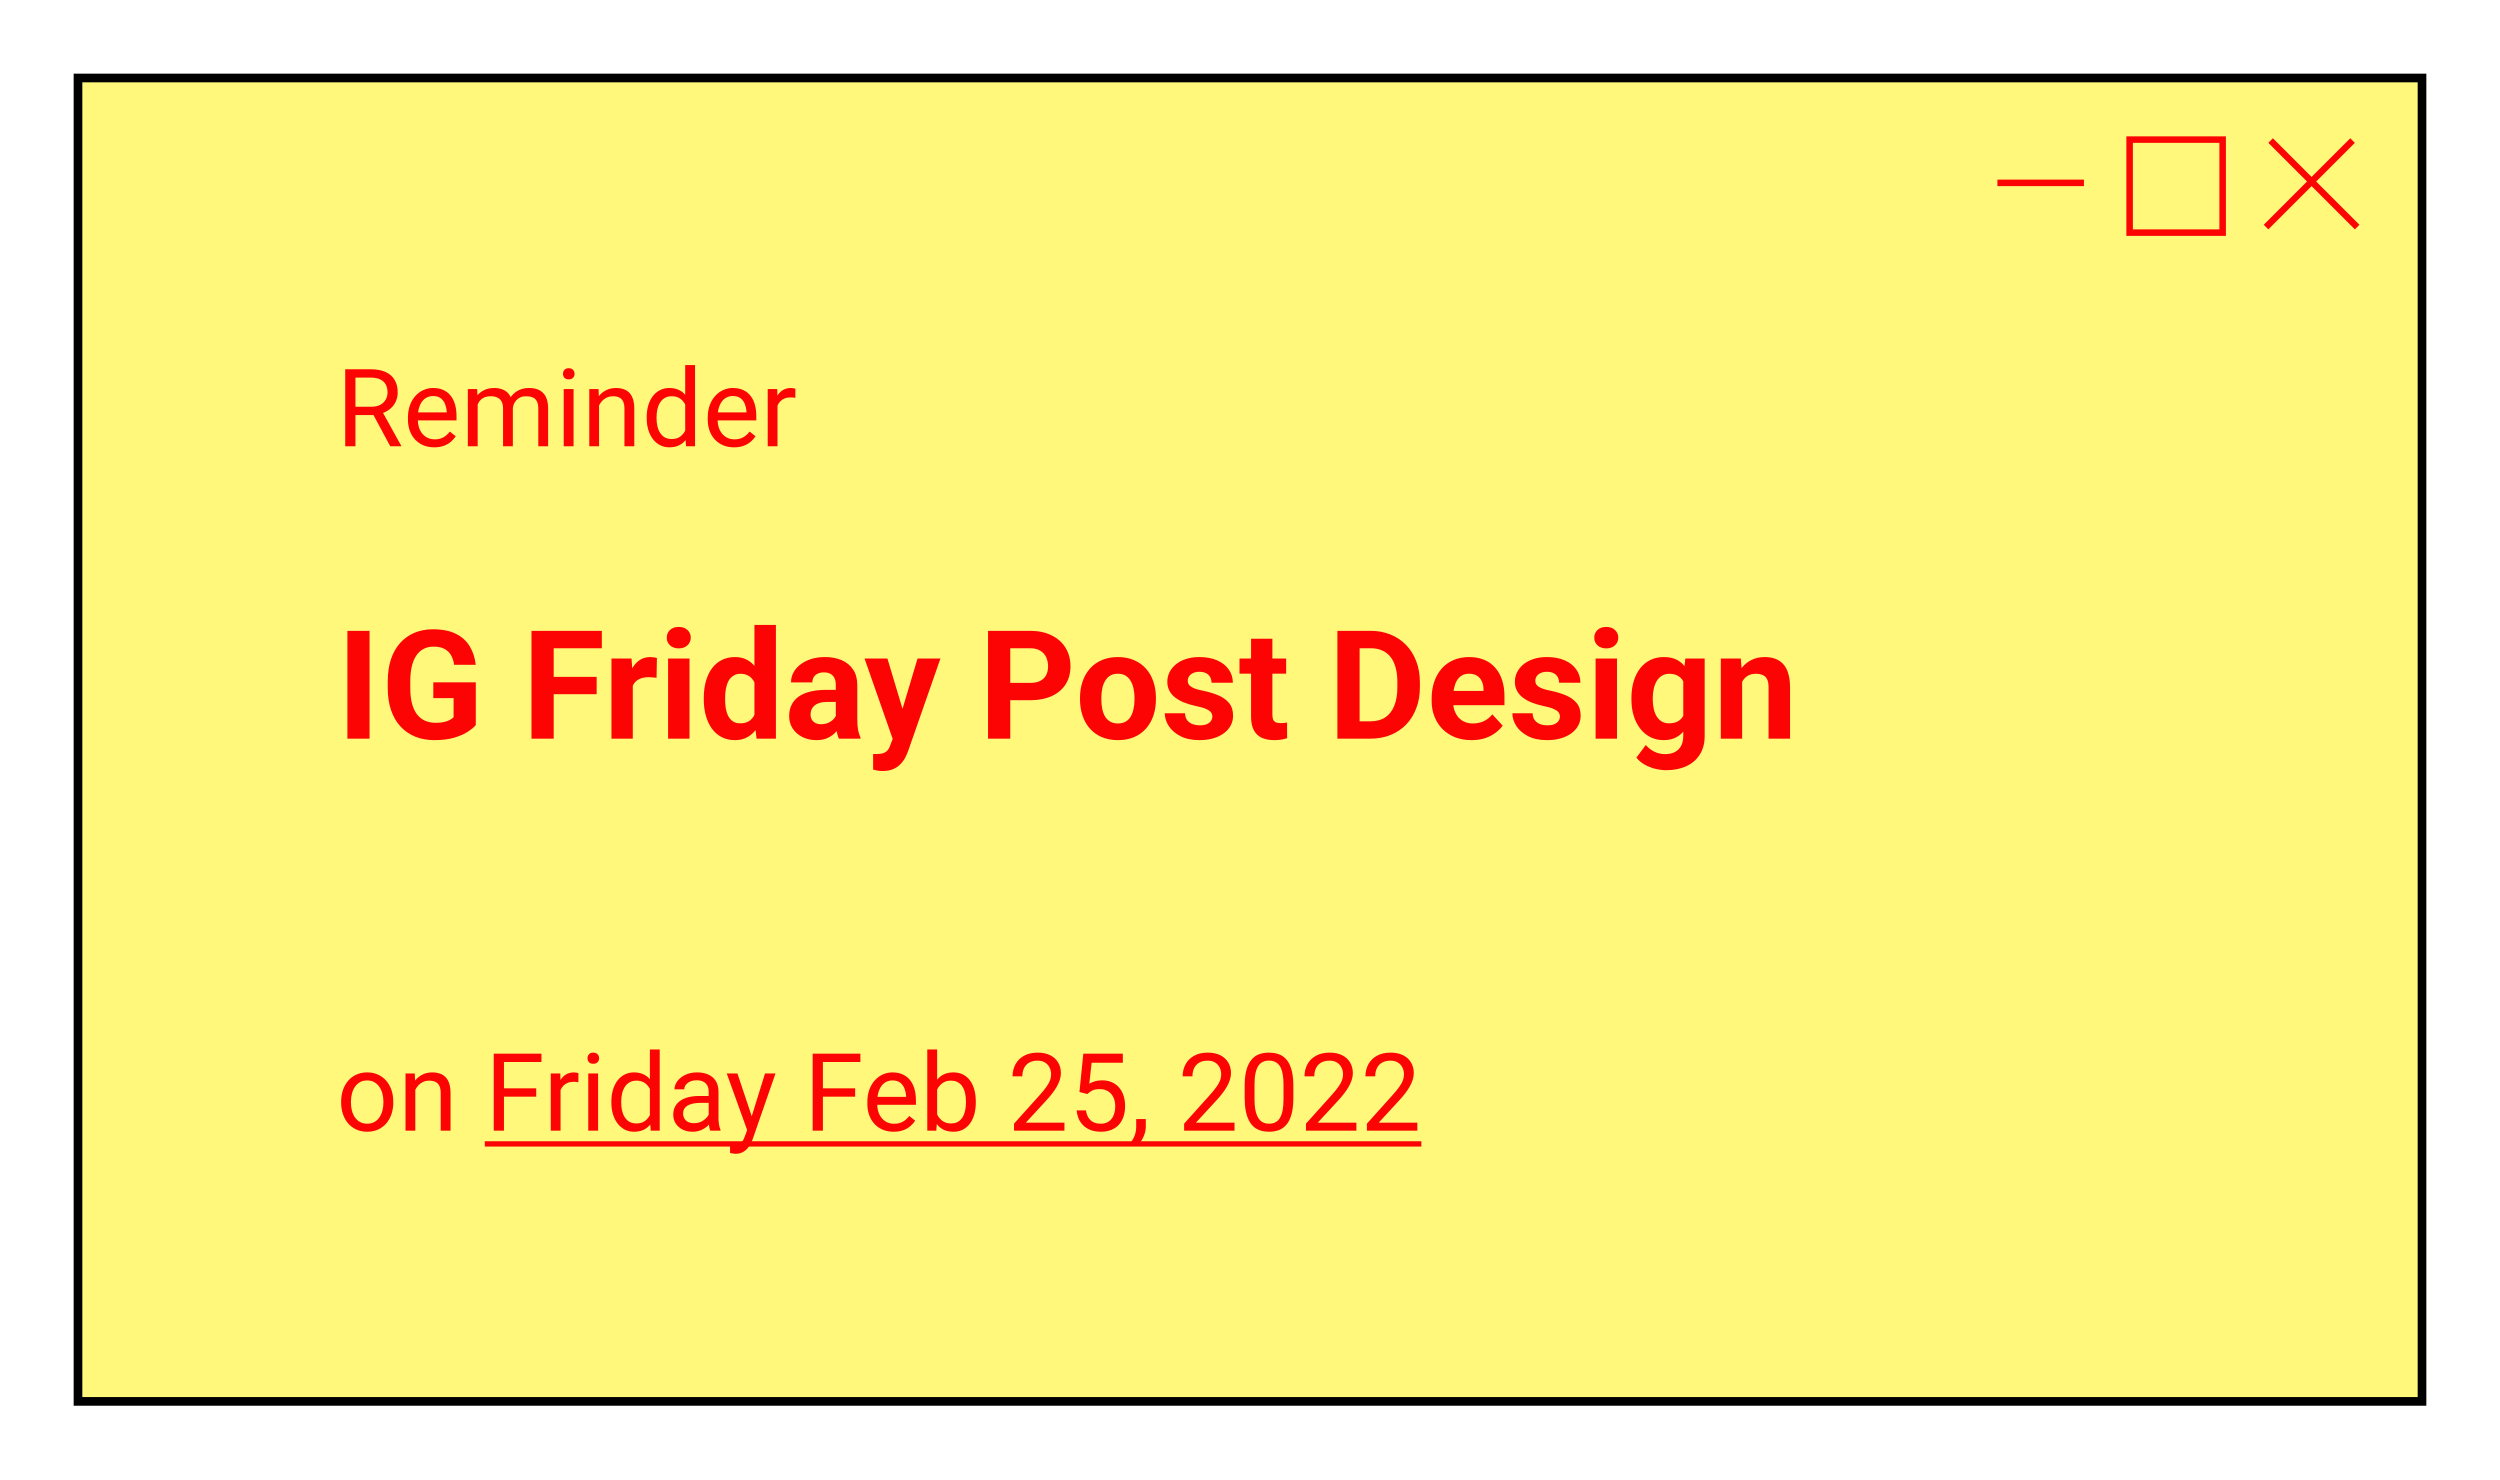 <svg width="1154" height="683" viewBox="0 0 1154 683" fill="none" xmlns="http://www.w3.org/2000/svg">
<g filter="url(#filter0_d_146_3037)">
<g clip-path="url(#clip0_146_3037)">
<path d="M28 28H1110V638.884H28V28Z" fill="#FFF87B"/>
<rect width="1081" height="99" transform="translate(28 27.941)" fill="#FFF87B"/>
<line x1="914.006" y1="76.412" x2="953.949" y2="76.412" stroke="#FD0404" stroke-width="3"/>
<rect x="975.031" y="56.441" width="42.943" height="42.943" stroke="#FD0404" stroke-width="3"/>
<line x1="1038" y1="96.824" x2="1077.94" y2="56.881" stroke="#FD0404" stroke-width="3"/>
<line x1="1040.12" y1="56.881" x2="1080.06" y2="96.823" stroke="#FD0404" stroke-width="3"/>
<path d="M151.36 162.453H163.128C165.797 162.453 168.051 162.86 169.891 163.674C171.746 164.488 173.154 165.692 174.114 167.287C175.091 168.866 175.579 170.811 175.579 173.122C175.579 174.75 175.245 176.239 174.578 177.59C173.927 178.924 172.983 180.064 171.746 181.008C170.525 181.936 169.061 182.627 167.352 183.083L166.033 183.596H154.974L154.925 179.763H163.274C164.967 179.763 166.375 179.47 167.498 178.884C168.621 178.282 169.467 177.476 170.037 176.467C170.607 175.458 170.892 174.343 170.892 173.122C170.892 171.755 170.623 170.559 170.086 169.533C169.549 168.508 168.702 167.718 167.547 167.165C166.408 166.595 164.935 166.311 163.128 166.311H156.072V198H151.36V162.453ZM172.137 198L163.494 181.887L168.401 181.862L177.166 197.707V198H172.137ZM192.449 198.488C190.61 198.488 188.942 198.179 187.444 197.561C185.963 196.926 184.686 196.039 183.611 194.899C182.553 193.76 181.74 192.409 181.17 190.847C180.6 189.284 180.315 187.575 180.315 185.72V184.694C180.315 182.546 180.633 180.633 181.268 178.957C181.902 177.264 182.765 175.832 183.855 174.66C184.946 173.488 186.183 172.601 187.566 171.999C188.95 171.397 190.382 171.096 191.863 171.096C193.751 171.096 195.379 171.421 196.746 172.072C198.13 172.723 199.261 173.635 200.14 174.807C201.019 175.962 201.67 177.329 202.093 178.908C202.516 180.471 202.728 182.18 202.728 184.035V186.062H183.001V182.375H198.211V182.033C198.146 180.861 197.902 179.722 197.479 178.615C197.072 177.508 196.421 176.597 195.525 175.881C194.63 175.165 193.41 174.807 191.863 174.807C190.838 174.807 189.894 175.026 189.031 175.466C188.169 175.889 187.428 176.524 186.81 177.37C186.191 178.216 185.711 179.25 185.369 180.471C185.027 181.691 184.856 183.099 184.856 184.694V185.72C184.856 186.973 185.027 188.153 185.369 189.26C185.727 190.35 186.24 191.311 186.907 192.141C187.591 192.971 188.413 193.622 189.373 194.094C190.35 194.566 191.456 194.802 192.693 194.802C194.288 194.802 195.639 194.476 196.746 193.825C197.853 193.174 198.821 192.303 199.651 191.213L202.386 193.386C201.816 194.248 201.092 195.07 200.213 195.852C199.334 196.633 198.252 197.268 196.966 197.756C195.696 198.244 194.191 198.488 192.449 198.488ZM212.493 176.833V198H207.952V171.584H212.249L212.493 176.833ZM211.565 183.791L209.466 183.718C209.482 181.911 209.718 180.243 210.174 178.713C210.63 177.167 211.305 175.824 212.2 174.685C213.095 173.545 214.21 172.666 215.545 172.048C216.88 171.413 218.426 171.096 220.184 171.096C221.421 171.096 222.56 171.275 223.602 171.633C224.643 171.975 225.547 172.52 226.312 173.269C227.076 174.017 227.671 174.978 228.094 176.149C228.517 177.321 228.729 178.737 228.729 180.397V198H224.212V180.617C224.212 179.234 223.976 178.127 223.504 177.297C223.048 176.467 222.397 175.865 221.551 175.49C220.704 175.1 219.712 174.904 218.572 174.904C217.238 174.904 216.123 175.14 215.228 175.612C214.332 176.084 213.616 176.735 213.079 177.565C212.542 178.396 212.151 179.348 211.907 180.422C211.679 181.48 211.565 182.603 211.565 183.791ZM228.68 181.301L225.652 182.229C225.669 180.78 225.905 179.388 226.36 178.054C226.832 176.719 227.508 175.531 228.387 174.489C229.282 173.448 230.381 172.626 231.683 172.023C232.985 171.405 234.474 171.096 236.15 171.096C237.566 171.096 238.82 171.283 239.91 171.657C241.017 172.032 241.945 172.609 242.693 173.391C243.458 174.156 244.036 175.14 244.427 176.345C244.817 177.549 245.013 178.981 245.013 180.642V198H240.472V180.593C240.472 179.112 240.236 177.964 239.764 177.15C239.308 176.32 238.657 175.743 237.811 175.417C236.98 175.075 235.988 174.904 234.832 174.904C233.839 174.904 232.96 175.075 232.195 175.417C231.43 175.759 230.787 176.231 230.267 176.833C229.746 177.419 229.347 178.094 229.07 178.859C228.81 179.624 228.68 180.438 228.68 181.301ZM256.756 171.584V198H252.215V171.584H256.756ZM251.873 164.577C251.873 163.845 252.093 163.226 252.532 162.722C252.988 162.217 253.655 161.965 254.534 161.965C255.397 161.965 256.056 162.217 256.512 162.722C256.984 163.226 257.22 163.845 257.22 164.577C257.22 165.277 256.984 165.879 256.512 166.384C256.056 166.872 255.397 167.116 254.534 167.116C253.655 167.116 252.988 166.872 252.532 166.384C252.093 165.879 251.873 165.277 251.873 164.577ZM268.523 177.224V198H264.007V171.584H268.279L268.523 177.224ZM267.449 183.791L265.569 183.718C265.586 181.911 265.854 180.243 266.375 178.713C266.896 177.167 267.628 175.824 268.572 174.685C269.516 173.545 270.639 172.666 271.941 172.048C273.26 171.413 274.716 171.096 276.312 171.096C277.614 171.096 278.785 171.275 279.827 171.633C280.869 171.975 281.756 172.528 282.488 173.293C283.237 174.058 283.807 175.051 284.197 176.271C284.588 177.476 284.783 178.949 284.783 180.69V198H280.242V180.642C280.242 179.258 280.039 178.151 279.632 177.321C279.225 176.475 278.631 175.865 277.85 175.49C277.068 175.1 276.108 174.904 274.969 174.904C273.846 174.904 272.82 175.14 271.893 175.612C270.981 176.084 270.192 176.735 269.524 177.565C268.873 178.396 268.361 179.348 267.986 180.422C267.628 181.48 267.449 182.603 267.449 183.791ZM308.294 192.873V160.5H312.835V198H308.685L308.294 192.873ZM290.521 185.085V184.572C290.521 182.554 290.765 180.723 291.253 179.079C291.757 177.419 292.465 175.995 293.377 174.807C294.305 173.618 295.403 172.707 296.673 172.072C297.959 171.421 299.391 171.096 300.97 171.096C302.63 171.096 304.078 171.389 305.315 171.975C306.569 172.544 307.627 173.382 308.489 174.489C309.368 175.58 310.06 176.898 310.564 178.444C311.069 179.991 311.419 181.74 311.614 183.693V185.939C311.435 187.876 311.085 189.618 310.564 191.164C310.06 192.71 309.368 194.029 308.489 195.119C307.627 196.21 306.569 197.048 305.315 197.634C304.062 198.203 302.597 198.488 300.921 198.488C299.375 198.488 297.959 198.155 296.673 197.487C295.403 196.82 294.305 195.884 293.377 194.68C292.465 193.475 291.757 192.059 291.253 190.432C290.765 188.788 290.521 187.006 290.521 185.085ZM295.062 184.572V185.085C295.062 186.403 295.192 187.64 295.452 188.796C295.729 189.951 296.152 190.969 296.722 191.848C297.291 192.727 298.016 193.418 298.895 193.923C299.773 194.411 300.823 194.655 302.044 194.655C303.541 194.655 304.77 194.338 305.73 193.703C306.707 193.068 307.488 192.23 308.074 191.188C308.66 190.147 309.116 189.016 309.441 187.795V181.911C309.246 181.016 308.961 180.153 308.587 179.323C308.229 178.477 307.757 177.728 307.171 177.077C306.601 176.41 305.893 175.881 305.047 175.49C304.217 175.1 303.232 174.904 302.093 174.904C300.856 174.904 299.79 175.165 298.895 175.686C298.016 176.19 297.291 176.89 296.722 177.785C296.152 178.664 295.729 179.689 295.452 180.861C295.192 182.017 295.062 183.254 295.062 184.572ZM330.828 198.488C328.989 198.488 327.321 198.179 325.823 197.561C324.342 196.926 323.064 196.039 321.99 194.899C320.932 193.76 320.118 192.409 319.549 190.847C318.979 189.284 318.694 187.575 318.694 185.72V184.694C318.694 182.546 319.012 180.633 319.646 178.957C320.281 177.264 321.144 175.832 322.234 174.66C323.325 173.488 324.562 172.601 325.945 171.999C327.329 171.397 328.761 171.096 330.242 171.096C332.13 171.096 333.758 171.421 335.125 172.072C336.508 172.723 337.64 173.635 338.519 174.807C339.397 175.962 340.049 177.329 340.472 178.908C340.895 180.471 341.106 182.18 341.106 184.035V186.062H321.38V182.375H336.59V182.033C336.525 180.861 336.281 179.722 335.857 178.615C335.451 177.508 334.799 176.597 333.904 175.881C333.009 175.165 331.788 174.807 330.242 174.807C329.217 174.807 328.273 175.026 327.41 175.466C326.548 175.889 325.807 176.524 325.188 177.37C324.57 178.216 324.09 179.25 323.748 180.471C323.406 181.691 323.235 183.099 323.235 184.694V185.72C323.235 186.973 323.406 188.153 323.748 189.26C324.106 190.35 324.619 191.311 325.286 192.141C325.97 192.971 326.792 193.622 327.752 194.094C328.729 194.566 329.835 194.802 331.072 194.802C332.667 194.802 334.018 194.476 335.125 193.825C336.232 193.174 337.2 192.303 338.03 191.213L340.765 193.386C340.195 194.248 339.471 195.07 338.592 195.852C337.713 196.633 336.631 197.268 335.345 197.756C334.075 198.244 332.57 198.488 330.828 198.488ZM350.896 175.734V198H346.38V171.584H350.774L350.896 175.734ZM359.148 171.438L359.124 175.637C358.75 175.555 358.392 175.507 358.05 175.49C357.724 175.458 357.35 175.441 356.927 175.441C355.885 175.441 354.965 175.604 354.168 175.93C353.37 176.255 352.695 176.711 352.142 177.297C351.588 177.883 351.149 178.583 350.823 179.396C350.514 180.194 350.311 181.073 350.213 182.033L348.943 182.766C348.943 181.171 349.098 179.673 349.407 178.273C349.733 176.874 350.229 175.637 350.896 174.562C351.564 173.472 352.41 172.626 353.436 172.023C354.477 171.405 355.714 171.096 357.146 171.096C357.472 171.096 357.846 171.136 358.27 171.218C358.693 171.283 358.986 171.356 359.148 171.438Z" fill="#FD0404"/>
<path d="M162.581 283.195V332.961H152.361V283.195H162.581ZM211.629 306.95V326.672C210.854 327.606 209.658 328.62 208.04 329.714C206.422 330.785 204.337 331.708 201.785 332.482C199.233 333.257 196.146 333.645 192.522 333.645C189.31 333.645 186.382 333.12 183.738 332.072C181.095 331.001 178.816 329.44 176.902 327.39C175.011 325.339 173.553 322.832 172.527 319.87C171.502 316.885 170.989 313.479 170.989 309.65V306.54C170.989 302.712 171.479 299.305 172.459 296.32C173.462 293.335 174.886 290.817 176.731 288.767C178.577 286.716 180.776 285.155 183.328 284.084C185.88 283.013 188.717 282.478 191.839 282.478C196.168 282.478 199.723 283.184 202.503 284.597C205.283 285.987 207.402 287.924 208.86 290.407C210.341 292.868 211.253 295.694 211.595 298.884H201.648C201.398 297.198 200.919 295.728 200.213 294.475C199.507 293.221 198.493 292.242 197.171 291.535C195.872 290.829 194.186 290.476 192.112 290.476C190.403 290.476 188.877 290.829 187.532 291.535C186.211 292.219 185.094 293.233 184.183 294.577C183.271 295.922 182.576 297.585 182.098 299.567C181.619 301.55 181.38 303.851 181.38 306.472V309.65C181.38 312.248 181.631 314.549 182.132 316.555C182.633 318.537 183.374 320.212 184.354 321.579C185.356 322.924 186.587 323.938 188.045 324.621C189.503 325.305 191.201 325.646 193.138 325.646C194.756 325.646 196.1 325.51 197.171 325.236C198.265 324.963 199.142 324.632 199.803 324.245C200.486 323.835 201.01 323.448 201.375 323.083V314.265H192.01V306.95H211.629ZM247.586 283.195V332.961H237.332V283.195H247.586ZM267.41 304.455V312.453H244.783V304.455H267.41ZM269.803 283.195V291.228H244.783V283.195H269.803ZM284.09 304.045V332.961H274.246V295.979H283.509L284.09 304.045ZM295.232 295.739L295.062 304.865C294.583 304.797 294.002 304.74 293.318 304.694C292.658 304.626 292.054 304.592 291.507 304.592C290.117 304.592 288.909 304.774 287.884 305.139C286.881 305.48 286.038 305.993 285.354 306.677C284.694 307.36 284.192 308.192 283.851 309.172C283.532 310.152 283.349 311.268 283.304 312.521L281.321 311.906C281.321 309.514 281.561 307.315 282.039 305.31C282.518 303.282 283.213 301.516 284.124 300.012C285.058 298.508 286.198 297.346 287.542 296.525C288.886 295.705 290.424 295.295 292.156 295.295C292.703 295.295 293.261 295.34 293.831 295.432C294.401 295.5 294.868 295.603 295.232 295.739ZM310.271 295.979V332.961H300.394V295.979H310.271ZM299.778 286.34C299.778 284.904 300.28 283.719 301.282 282.785C302.285 281.851 303.629 281.384 305.315 281.384C306.979 281.384 308.312 281.851 309.314 282.785C310.34 283.719 310.853 284.904 310.853 286.34C310.853 287.775 310.34 288.96 309.314 289.895C308.312 290.829 306.979 291.296 305.315 291.296C303.629 291.296 302.285 290.829 301.282 289.895C300.28 288.96 299.778 287.775 299.778 286.34ZM340.247 324.895V280.461H350.159V332.961H341.238L340.247 324.895ZM316.868 314.914V314.196C316.868 311.371 317.187 308.807 317.825 306.506C318.463 304.182 319.397 302.188 320.628 300.524C321.858 298.861 323.374 297.574 325.174 296.662C326.974 295.751 329.025 295.295 331.326 295.295C333.491 295.295 335.382 295.751 337 296.662C338.641 297.574 340.031 298.872 341.17 300.559C342.332 302.222 343.266 304.193 343.973 306.472C344.679 308.728 345.192 311.2 345.511 313.889V315.461C345.192 318.036 344.679 320.428 343.973 322.639C343.266 324.849 342.332 326.786 341.17 328.449C340.031 330.09 338.641 331.366 337 332.277C335.359 333.189 333.445 333.645 331.258 333.645C328.956 333.645 326.906 333.177 325.105 332.243C323.328 331.309 321.824 329.999 320.594 328.312C319.386 326.626 318.463 324.644 317.825 322.365C317.187 320.087 316.868 317.603 316.868 314.914ZM326.712 314.196V314.914C326.712 316.441 326.826 317.865 327.054 319.187C327.304 320.508 327.703 321.682 328.25 322.707C328.82 323.71 329.549 324.496 330.438 325.065C331.349 325.612 332.454 325.886 333.753 325.886C335.439 325.886 336.829 325.51 337.923 324.758C339.017 323.983 339.848 322.924 340.418 321.579C341.01 320.235 341.352 318.685 341.443 316.931V312.453C341.375 311.018 341.17 309.73 340.828 308.591C340.509 307.429 340.031 306.438 339.393 305.617C338.777 304.797 338.003 304.159 337.068 303.703C336.157 303.247 335.075 303.02 333.821 303.02C332.545 303.02 331.451 303.316 330.54 303.908C329.629 304.478 328.888 305.264 328.318 306.267C327.771 307.269 327.361 308.454 327.088 309.821C326.837 311.166 326.712 312.624 326.712 314.196ZM377.811 324.621V308.146C377.811 306.962 377.617 305.948 377.229 305.104C376.842 304.239 376.238 303.566 375.418 303.088C374.62 302.609 373.584 302.37 372.308 302.37C371.214 302.37 370.268 302.564 369.471 302.951C368.673 303.316 368.058 303.851 367.625 304.558C367.192 305.241 366.976 306.05 366.976 306.984H357.132C357.132 305.412 357.496 303.92 358.226 302.507C358.955 301.094 360.014 299.852 361.404 298.781C362.794 297.688 364.446 296.833 366.36 296.218C368.297 295.603 370.462 295.295 372.854 295.295C375.726 295.295 378.278 295.773 380.511 296.73C382.744 297.688 384.498 299.123 385.774 301.037C387.073 302.951 387.723 305.344 387.723 308.215V324.04C387.723 326.068 387.848 327.731 388.099 329.03C388.349 330.306 388.714 331.423 389.192 332.38V332.961H379.246C378.768 331.958 378.403 330.705 378.152 329.201C377.924 327.674 377.811 326.148 377.811 324.621ZM379.109 310.437L379.178 316.008H373.675C372.376 316.008 371.248 316.156 370.291 316.452C369.334 316.748 368.548 317.17 367.933 317.717C367.317 318.241 366.862 318.856 366.565 319.562C366.292 320.269 366.155 321.044 366.155 321.887C366.155 322.73 366.349 323.493 366.736 324.177C367.124 324.838 367.682 325.362 368.411 325.749C369.14 326.114 369.995 326.296 370.975 326.296C372.456 326.296 373.743 326 374.837 325.407C375.931 324.815 376.774 324.086 377.366 323.22C377.981 322.354 378.3 321.534 378.323 320.759L380.921 324.929C380.556 325.863 380.055 326.831 379.417 327.834C378.802 328.837 378.016 329.782 377.059 330.671C376.102 331.537 374.951 332.255 373.606 332.824C372.262 333.371 370.667 333.645 368.821 333.645C366.474 333.645 364.344 333.177 362.43 332.243C360.538 331.286 359.035 329.976 357.918 328.312C356.824 326.626 356.277 324.712 356.277 322.57C356.277 320.633 356.642 318.913 357.371 317.409C358.1 315.905 359.171 314.641 360.584 313.615C362.02 312.567 363.808 311.781 365.95 311.257C368.092 310.71 370.576 310.437 373.401 310.437H379.109ZM405.735 328.791L415.545 295.979H426.106L411.238 338.532C410.919 339.466 410.486 340.469 409.939 341.54C409.415 342.611 408.698 343.625 407.786 344.582C406.897 345.562 405.77 346.359 404.402 346.975C403.058 347.59 401.406 347.897 399.446 347.897C398.512 347.897 397.749 347.84 397.156 347.727C396.564 347.613 395.857 347.453 395.037 347.248V340.036C395.288 340.036 395.55 340.036 395.823 340.036C396.097 340.059 396.359 340.07 396.609 340.07C397.908 340.07 398.968 339.922 399.788 339.626C400.608 339.33 401.269 338.874 401.771 338.259C402.272 337.666 402.671 336.892 402.967 335.935L405.735 328.791ZM401.634 295.979L409.666 322.775L411.067 333.2L404.368 333.918L391.072 295.979H401.634ZM467.464 315.222H454.783V307.224H467.464C469.424 307.224 471.019 306.905 472.249 306.267C473.479 305.606 474.38 304.694 474.949 303.532C475.519 302.37 475.804 301.06 475.804 299.602C475.804 298.12 475.519 296.742 474.949 295.466C474.38 294.19 473.479 293.164 472.249 292.39C471.019 291.615 469.424 291.228 467.464 291.228H458.338V332.961H448.084V283.195H467.464C471.36 283.195 474.699 283.902 477.479 285.314C480.281 286.704 482.423 288.63 483.904 291.091C485.385 293.552 486.126 296.366 486.126 299.533C486.126 302.746 485.385 305.526 483.904 307.873C482.423 310.22 480.281 312.032 477.479 313.308C474.699 314.584 471.36 315.222 467.464 315.222ZM490.535 314.846V314.128C490.535 311.416 490.923 308.921 491.697 306.643C492.472 304.341 493.6 302.347 495.081 300.661C496.562 298.975 498.385 297.665 500.55 296.73C502.715 295.773 505.198 295.295 508.001 295.295C510.804 295.295 513.299 295.773 515.486 296.73C517.674 297.665 519.508 298.975 520.989 300.661C522.493 302.347 523.632 304.341 524.407 306.643C525.182 308.921 525.569 311.416 525.569 314.128V314.846C525.569 317.535 525.182 320.03 524.407 322.331C523.632 324.61 522.493 326.604 520.989 328.312C519.508 329.999 517.685 331.309 515.521 332.243C513.356 333.177 510.872 333.645 508.069 333.645C505.267 333.645 502.771 333.177 500.584 332.243C498.419 331.309 496.585 329.999 495.081 328.312C493.6 326.604 492.472 324.61 491.697 322.331C490.923 320.03 490.535 317.535 490.535 314.846ZM500.379 314.128V314.846C500.379 316.395 500.516 317.842 500.789 319.187C501.062 320.531 501.495 321.716 502.088 322.741C502.703 323.744 503.501 324.53 504.48 325.1C505.46 325.669 506.657 325.954 508.069 325.954C509.437 325.954 510.61 325.669 511.59 325.1C512.57 324.53 513.356 323.744 513.948 322.741C514.541 321.716 514.974 320.531 515.247 319.187C515.543 317.842 515.691 316.395 515.691 314.846V314.128C515.691 312.624 515.543 311.211 515.247 309.89C514.974 308.545 514.529 307.36 513.914 306.335C513.322 305.287 512.535 304.466 511.556 303.874C510.576 303.282 509.391 302.985 508.001 302.985C506.611 302.985 505.426 303.282 504.446 303.874C503.489 304.466 502.703 305.287 502.088 306.335C501.495 307.36 501.062 308.545 500.789 309.89C500.516 311.211 500.379 312.624 500.379 314.128ZM551.614 322.741C551.614 322.035 551.409 321.397 550.999 320.827C550.589 320.257 549.826 319.733 548.709 319.255C547.615 318.754 546.032 318.298 543.958 317.888C542.09 317.478 540.346 316.965 538.729 316.35C537.133 315.712 535.743 314.948 534.559 314.06C533.396 313.171 532.485 312.123 531.824 310.915C531.163 309.685 530.833 308.283 530.833 306.711C530.833 305.161 531.163 303.703 531.824 302.336C532.508 300.969 533.476 299.761 534.729 298.713C536.006 297.642 537.555 296.81 539.378 296.218C541.224 295.603 543.297 295.295 545.599 295.295C548.812 295.295 551.569 295.808 553.87 296.833C556.194 297.858 557.972 299.271 559.202 301.071C560.455 302.849 561.082 304.877 561.082 307.155H551.238C551.238 306.198 551.033 305.344 550.623 304.592C550.236 303.817 549.62 303.213 548.777 302.78C547.957 302.325 546.886 302.097 545.564 302.097C544.471 302.097 543.525 302.29 542.728 302.678C541.93 303.042 541.315 303.544 540.882 304.182C540.472 304.797 540.267 305.48 540.267 306.232C540.267 306.802 540.381 307.315 540.608 307.771C540.859 308.203 541.258 308.602 541.805 308.967C542.352 309.331 543.058 309.673 543.924 309.992C544.812 310.288 545.906 310.562 547.205 310.812C549.871 311.359 552.252 312.077 554.349 312.966C556.445 313.832 558.108 315.017 559.339 316.521C560.569 318.002 561.185 319.95 561.185 322.365C561.185 324.006 560.82 325.51 560.091 326.877C559.362 328.244 558.313 329.44 556.946 330.466C555.579 331.468 553.938 332.255 552.024 332.824C550.133 333.371 548.003 333.645 545.633 333.645C542.192 333.645 539.275 333.029 536.883 331.799C534.513 330.568 532.713 329.007 531.482 327.116C530.275 325.202 529.671 323.243 529.671 321.237H539.002C539.048 322.582 539.389 323.664 540.027 324.484C540.688 325.305 541.52 325.897 542.522 326.262C543.548 326.626 544.653 326.809 545.838 326.809C547.114 326.809 548.174 326.638 549.017 326.296C549.86 325.931 550.498 325.453 550.931 324.86C551.386 324.245 551.614 323.539 551.614 322.741ZM585.691 295.979V302.951H564.158V295.979H585.691ZM569.49 286.853H579.334V321.818C579.334 322.889 579.471 323.71 579.744 324.279C580.04 324.849 580.473 325.248 581.043 325.476C581.613 325.681 582.33 325.783 583.196 325.783C583.812 325.783 584.358 325.76 584.837 325.715C585.338 325.646 585.76 325.578 586.102 325.51L586.136 332.756C585.293 333.029 584.381 333.246 583.401 333.405C582.422 333.565 581.339 333.645 580.154 333.645C577.99 333.645 576.098 333.291 574.48 332.585C572.885 331.856 571.655 330.694 570.789 329.099C569.923 327.504 569.49 325.407 569.49 322.81V286.853ZM624.622 332.961H613.787L613.855 324.963H624.622C627.311 324.963 629.578 324.359 631.424 323.151C633.27 321.921 634.66 320.132 635.594 317.785C636.551 315.438 637.029 312.601 637.029 309.274V306.848C637.029 304.296 636.756 302.051 636.209 300.114C635.685 298.177 634.899 296.548 633.851 295.227C632.802 293.905 631.515 292.914 629.988 292.253C628.462 291.569 626.707 291.228 624.725 291.228H613.582V283.195H624.725C628.051 283.195 631.093 283.765 633.851 284.904C636.631 286.021 639.035 287.627 641.062 289.724C643.09 291.82 644.651 294.326 645.745 297.243C646.862 300.137 647.42 303.361 647.42 306.916V309.274C647.42 312.806 646.862 316.031 645.745 318.947C644.651 321.864 643.09 324.37 641.062 326.467C639.057 328.54 636.653 330.147 633.851 331.286C631.071 332.403 627.994 332.961 624.622 332.961ZM619.598 283.195V332.961H609.344V283.195H619.598ZM671.277 333.645C668.406 333.645 665.831 333.189 663.553 332.277C661.274 331.343 659.337 330.056 657.742 328.415C656.17 326.774 654.962 324.872 654.119 322.707C653.276 320.52 652.854 318.195 652.854 315.734V314.367C652.854 311.564 653.253 309.001 654.051 306.677C654.848 304.353 655.988 302.336 657.469 300.627C658.973 298.918 660.796 297.608 662.938 296.696C665.079 295.762 667.495 295.295 670.184 295.295C672.804 295.295 675.128 295.728 677.156 296.594C679.184 297.46 680.882 298.69 682.249 300.285C683.639 301.88 684.687 303.794 685.394 306.027C686.1 308.238 686.453 310.699 686.453 313.41V317.512H657.059V310.949H676.78V310.197C676.78 308.83 676.53 307.611 676.028 306.54C675.55 305.446 674.821 304.58 673.841 303.942C672.861 303.304 671.608 302.985 670.081 302.985C668.782 302.985 667.666 303.27 666.731 303.84C665.797 304.41 665.034 305.207 664.441 306.232C663.872 307.258 663.439 308.465 663.143 309.855C662.869 311.223 662.732 312.727 662.732 314.367V315.734C662.732 317.215 662.938 318.583 663.348 319.836C663.781 321.089 664.384 322.172 665.159 323.083C665.957 323.994 666.914 324.701 668.03 325.202C669.17 325.703 670.457 325.954 671.893 325.954C673.67 325.954 675.322 325.612 676.849 324.929C678.398 324.222 679.731 323.163 680.848 321.75L685.633 326.945C684.858 328.062 683.799 329.133 682.454 330.158C681.132 331.184 679.537 332.027 677.669 332.688C675.8 333.326 673.67 333.645 671.277 333.645ZM712.054 322.741C712.054 322.035 711.849 321.397 711.438 320.827C711.028 320.257 710.265 319.733 709.148 319.255C708.055 318.754 706.471 318.298 704.397 317.888C702.529 317.478 700.786 316.965 699.168 316.35C697.573 315.712 696.183 314.948 694.998 314.06C693.836 313.171 692.924 312.123 692.264 310.915C691.603 309.685 691.272 308.283 691.272 306.711C691.272 305.161 691.603 303.703 692.264 302.336C692.947 300.969 693.916 299.761 695.169 298.713C696.445 297.642 697.994 296.81 699.817 296.218C701.663 295.603 703.737 295.295 706.038 295.295C709.251 295.295 712.008 295.808 714.31 296.833C716.634 297.858 718.411 299.271 719.642 301.071C720.895 302.849 721.521 304.877 721.521 307.155H711.678C711.678 306.198 711.473 305.344 711.062 304.592C710.675 303.817 710.06 303.213 709.217 302.78C708.396 302.325 707.326 302.097 706.004 302.097C704.91 302.097 703.965 302.29 703.167 302.678C702.369 303.042 701.754 303.544 701.321 304.182C700.911 304.797 700.706 305.48 700.706 306.232C700.706 306.802 700.82 307.315 701.048 307.771C701.299 308.203 701.697 308.602 702.244 308.967C702.791 309.331 703.497 309.673 704.363 309.992C705.252 310.288 706.346 310.562 707.645 310.812C710.311 311.359 712.692 312.077 714.788 312.966C716.884 313.832 718.548 315.017 719.778 316.521C721.009 318.002 721.624 319.95 721.624 322.365C721.624 324.006 721.259 325.51 720.53 326.877C719.801 328.244 718.753 329.44 717.386 330.466C716.019 331.468 714.378 332.255 712.464 332.824C710.573 333.371 708.442 333.645 706.072 333.645C702.632 333.645 699.715 333.029 697.322 331.799C694.952 330.568 693.152 329.007 691.922 327.116C690.714 325.202 690.11 323.243 690.11 321.237H699.441C699.487 322.582 699.829 323.664 700.467 324.484C701.128 325.305 701.959 325.897 702.962 326.262C703.987 326.626 705.092 326.809 706.277 326.809C707.553 326.809 708.613 326.638 709.456 326.296C710.299 325.931 710.937 325.453 711.37 324.86C711.826 324.245 712.054 323.539 712.054 322.741ZM738.406 295.979V332.961H728.528V295.979H738.406ZM727.913 286.34C727.913 284.904 728.414 283.719 729.417 282.785C730.42 281.851 731.764 281.384 733.45 281.384C735.114 281.384 736.447 281.851 737.449 282.785C738.475 283.719 738.987 284.904 738.987 286.34C738.987 287.775 738.475 288.96 737.449 289.895C736.447 290.829 735.114 291.296 733.45 291.296C731.764 291.296 730.42 290.829 729.417 289.895C728.414 288.96 727.913 287.775 727.913 286.34ZM769.954 295.979H778.875V331.73C778.875 335.103 778.123 337.963 776.619 340.31C775.138 342.679 773.064 344.468 770.398 345.676C767.732 346.906 764.633 347.521 761.102 347.521C759.552 347.521 757.911 347.316 756.18 346.906C754.471 346.496 752.83 345.858 751.258 344.992C749.708 344.126 748.41 343.033 747.361 341.711L751.702 335.9C752.841 337.222 754.163 338.247 755.667 338.977C757.171 339.729 758.834 340.104 760.657 340.104C762.435 340.104 763.938 339.774 765.169 339.113C766.399 338.475 767.345 337.53 768.006 336.276C768.667 335.046 768.997 333.553 768.997 331.799V304.523L769.954 295.979ZM745.071 314.914V314.196C745.071 311.371 745.413 308.807 746.097 306.506C746.803 304.182 747.794 302.188 749.07 300.524C750.369 298.861 751.941 297.574 753.787 296.662C755.633 295.751 757.718 295.295 760.042 295.295C762.503 295.295 764.565 295.751 766.229 296.662C767.892 297.574 769.259 298.872 770.33 300.559C771.401 302.222 772.233 304.193 772.825 306.472C773.44 308.728 773.919 311.2 774.261 313.889V315.461C773.919 318.036 773.406 320.428 772.723 322.639C772.039 324.849 771.139 326.786 770.022 328.449C768.906 330.09 767.516 331.366 765.853 332.277C764.212 333.189 762.252 333.645 759.974 333.645C757.695 333.645 755.633 333.177 753.787 332.243C751.964 331.309 750.403 329.999 749.104 328.312C747.806 326.626 746.803 324.644 746.097 322.365C745.413 320.087 745.071 317.603 745.071 314.914ZM754.915 314.196V314.914C754.915 316.441 755.063 317.865 755.359 319.187C755.656 320.508 756.111 321.682 756.727 322.707C757.365 323.71 758.151 324.496 759.085 325.065C760.042 325.612 761.17 325.886 762.469 325.886C764.269 325.886 765.739 325.51 766.878 324.758C768.017 323.983 768.872 322.924 769.441 321.579C770.011 320.235 770.341 318.685 770.433 316.931V312.453C770.387 311.018 770.193 309.73 769.852 308.591C769.51 307.429 769.031 306.438 768.416 305.617C767.801 304.797 767.003 304.159 766.023 303.703C765.044 303.247 763.882 303.02 762.537 303.02C761.238 303.02 760.11 303.316 759.153 303.908C758.219 304.478 757.433 305.264 756.795 306.267C756.18 307.269 755.713 308.454 755.394 309.821C755.075 311.166 754.915 312.624 754.915 314.196ZM796.17 303.874V332.961H786.326V295.979H795.555L796.17 303.874ZM794.734 313.171H792.068C792.068 310.437 792.422 307.976 793.128 305.788C793.834 303.578 794.826 301.698 796.102 300.148C797.378 298.576 798.893 297.38 800.647 296.56C802.425 295.716 804.407 295.295 806.595 295.295C808.326 295.295 809.91 295.546 811.346 296.047C812.781 296.548 814.012 297.346 815.037 298.439C816.085 299.533 816.883 300.98 817.43 302.78C817.999 304.58 818.284 306.779 818.284 309.377V332.961H808.372V309.343C808.372 307.702 808.144 306.426 807.688 305.515C807.233 304.603 806.561 303.965 805.672 303.601C804.806 303.213 803.735 303.02 802.459 303.02C801.137 303.02 799.987 303.282 799.007 303.806C798.05 304.33 797.252 305.059 796.614 305.993C795.999 306.905 795.532 307.976 795.213 309.206C794.894 310.437 794.734 311.758 794.734 313.171Z" fill="#FD0404"/>
<path d="M149.48 501.009V500.447C149.48 498.543 149.757 496.777 150.311 495.149C150.864 493.506 151.661 492.081 152.703 490.877C153.745 489.656 155.006 488.712 156.487 488.045C157.968 487.361 159.629 487.02 161.468 487.02C163.323 487.02 164.992 487.361 166.473 488.045C167.97 488.712 169.24 489.656 170.281 490.877C171.339 492.081 172.145 493.506 172.698 495.149C173.252 496.777 173.528 498.543 173.528 500.447V501.009C173.528 502.913 173.252 504.679 172.698 506.307C172.145 507.934 171.339 509.358 170.281 510.579C169.24 511.784 167.978 512.728 166.497 513.411C165.032 514.078 163.372 514.412 161.517 514.412C159.661 514.412 157.993 514.078 156.512 513.411C155.031 512.728 153.761 511.784 152.703 510.579C151.661 509.358 150.864 507.934 150.311 506.307C149.757 504.679 149.48 502.913 149.48 501.009ZM153.997 500.447V501.009C153.997 502.327 154.152 503.572 154.461 504.744C154.77 505.9 155.234 506.925 155.853 507.82C156.487 508.715 157.277 509.424 158.221 509.944C159.165 510.449 160.263 510.701 161.517 510.701C162.754 510.701 163.836 510.449 164.764 509.944C165.708 509.424 166.489 508.715 167.107 507.82C167.726 506.925 168.19 505.9 168.499 504.744C168.825 503.572 168.987 502.327 168.987 501.009V500.447C168.987 499.145 168.825 497.916 168.499 496.761C168.19 495.589 167.718 494.555 167.083 493.66C166.465 492.749 165.683 492.033 164.739 491.512C163.812 490.991 162.721 490.73 161.468 490.73C160.231 490.73 159.14 490.991 158.196 491.512C157.269 492.033 156.487 492.749 155.853 493.66C155.234 494.555 154.77 495.589 154.461 496.761C154.152 497.916 153.997 499.145 153.997 500.447ZM183.709 493.147V513.924H179.192V487.508H183.465L183.709 493.147ZM182.635 499.715L180.755 499.642C180.771 497.835 181.04 496.167 181.561 494.637C182.081 493.09 182.814 491.748 183.758 490.608C184.702 489.469 185.825 488.59 187.127 487.972C188.445 487.337 189.902 487.02 191.497 487.02C192.799 487.02 193.971 487.199 195.013 487.557C196.054 487.898 196.941 488.452 197.674 489.217C198.423 489.982 198.992 490.975 199.383 492.195C199.773 493.4 199.969 494.873 199.969 496.614V513.924H195.428V496.565C195.428 495.182 195.224 494.075 194.817 493.245C194.41 492.399 193.816 491.788 193.035 491.414C192.254 491.023 191.294 490.828 190.154 490.828C189.031 490.828 188.006 491.064 187.078 491.536C186.167 492.008 185.377 492.659 184.71 493.489C184.059 494.319 183.546 495.271 183.172 496.346C182.814 497.404 182.635 498.527 182.635 499.715ZM224.627 478.377V513.924H219.915V478.377H224.627ZM239.52 494.368V498.226H223.602V494.368H239.52ZM241.937 478.377V482.234H223.602V478.377H241.937ZM250.75 491.658V513.924H246.233V487.508H250.628L250.75 491.658ZM259.002 487.361L258.978 491.561C258.603 491.479 258.245 491.43 257.903 491.414C257.578 491.382 257.203 491.365 256.78 491.365C255.739 491.365 254.819 491.528 254.021 491.854C253.224 492.179 252.549 492.635 251.995 493.221C251.442 493.807 251.002 494.507 250.677 495.32C250.368 496.118 250.164 496.997 250.066 497.957L248.797 498.689C248.797 497.094 248.951 495.597 249.261 494.197C249.586 492.798 250.083 491.561 250.75 490.486C251.417 489.396 252.264 488.549 253.289 487.947C254.331 487.329 255.568 487.02 257 487.02C257.326 487.02 257.7 487.06 258.123 487.142C258.546 487.207 258.839 487.28 259.002 487.361ZM268.084 487.508V513.924H263.543V487.508H268.084ZM263.201 480.501C263.201 479.769 263.421 479.15 263.86 478.646C264.316 478.141 264.983 477.889 265.862 477.889C266.725 477.889 267.384 478.141 267.84 478.646C268.312 479.15 268.548 479.769 268.548 480.501C268.548 481.201 268.312 481.803 267.84 482.308C267.384 482.796 266.725 483.04 265.862 483.04C264.983 483.04 264.316 482.796 263.86 482.308C263.421 481.803 263.201 481.201 263.201 480.501ZM291.985 508.797V476.424H296.526V513.924H292.376L291.985 508.797ZM274.212 501.009V500.496C274.212 498.478 274.456 496.647 274.944 495.003C275.449 493.343 276.157 491.919 277.068 490.73C277.996 489.542 279.095 488.631 280.364 487.996C281.65 487.345 283.082 487.02 284.661 487.02C286.321 487.02 287.77 487.312 289.007 487.898C290.26 488.468 291.318 489.306 292.181 490.413C293.06 491.504 293.751 492.822 294.256 494.368C294.76 495.914 295.11 497.664 295.306 499.617V501.863C295.127 503.8 294.777 505.542 294.256 507.088C293.751 508.634 293.06 509.952 292.181 511.043C291.318 512.133 290.26 512.972 289.007 513.558C287.754 514.127 286.289 514.412 284.612 514.412C283.066 514.412 281.65 514.078 280.364 513.411C279.095 512.744 277.996 511.808 277.068 510.604C276.157 509.399 275.449 507.983 274.944 506.355C274.456 504.712 274.212 502.929 274.212 501.009ZM278.753 500.496V501.009C278.753 502.327 278.883 503.564 279.144 504.72C279.42 505.875 279.843 506.893 280.413 507.771C280.983 508.65 281.707 509.342 282.586 509.847C283.465 510.335 284.515 510.579 285.735 510.579C287.233 510.579 288.462 510.262 289.422 509.627C290.398 508.992 291.18 508.154 291.766 507.112C292.352 506.071 292.807 504.939 293.133 503.719V497.835C292.938 496.94 292.653 496.077 292.278 495.247C291.92 494.401 291.448 493.652 290.862 493.001C290.293 492.334 289.585 491.805 288.738 491.414C287.908 491.023 286.924 490.828 285.784 490.828C284.547 490.828 283.481 491.089 282.586 491.609C281.707 492.114 280.983 492.814 280.413 493.709C279.843 494.588 279.42 495.613 279.144 496.785C278.883 497.941 278.753 499.178 278.753 500.496ZM319.134 509.407V495.809C319.134 494.767 318.922 493.864 318.499 493.099C318.092 492.317 317.474 491.715 316.644 491.292C315.813 490.869 314.788 490.657 313.567 490.657C312.428 490.657 311.427 490.853 310.564 491.243C309.718 491.634 309.051 492.146 308.562 492.781C308.09 493.416 307.854 494.1 307.854 494.832H303.338C303.338 493.888 303.582 492.952 304.07 492.024C304.559 491.097 305.258 490.258 306.17 489.51C307.098 488.745 308.204 488.143 309.49 487.703C310.792 487.247 312.241 487.02 313.836 487.02C315.757 487.02 317.449 487.345 318.914 487.996C320.395 488.647 321.551 489.632 322.381 490.95C323.227 492.252 323.65 493.888 323.65 495.857V508.162C323.65 509.041 323.724 509.977 323.87 510.97C324.033 511.963 324.269 512.817 324.578 513.533V513.924H319.866C319.638 513.403 319.459 512.711 319.329 511.849C319.199 510.97 319.134 510.156 319.134 509.407ZM319.915 497.908L319.964 501.082H315.398C314.113 501.082 312.965 501.188 311.956 501.399C310.947 501.595 310.101 501.896 309.417 502.303C308.733 502.71 308.213 503.222 307.854 503.841C307.496 504.443 307.317 505.151 307.317 505.965C307.317 506.795 307.505 507.552 307.879 508.235C308.253 508.919 308.815 509.464 309.563 509.871C310.328 510.262 311.264 510.457 312.371 510.457C313.755 510.457 314.975 510.164 316.033 509.578C317.091 508.992 317.929 508.276 318.548 507.43C319.183 506.583 319.524 505.761 319.573 504.964L321.502 507.137C321.388 507.82 321.079 508.577 320.574 509.407C320.07 510.237 319.394 511.035 318.548 511.8C317.718 512.549 316.725 513.175 315.569 513.68C314.43 514.168 313.144 514.412 311.712 514.412C309.922 514.412 308.351 514.062 307 513.362C305.665 512.662 304.624 511.727 303.875 510.555C303.143 509.367 302.776 508.04 302.776 506.575C302.776 505.159 303.053 503.914 303.606 502.84C304.16 501.749 304.957 500.846 305.999 500.13C307.041 499.397 308.294 498.844 309.759 498.47C311.224 498.095 312.859 497.908 314.666 497.908H319.915ZM337.786 511.189L345.135 487.508H349.969L339.373 518.001C339.129 518.652 338.803 519.352 338.396 520.101C338.006 520.866 337.501 521.59 336.883 522.273C336.264 522.957 335.516 523.51 334.637 523.934C333.774 524.373 332.741 524.593 331.536 524.593C331.178 524.593 330.722 524.544 330.169 524.446C329.616 524.349 329.225 524.267 328.997 524.202L328.973 520.54C329.103 520.556 329.306 520.573 329.583 520.589C329.876 520.621 330.079 520.638 330.193 520.638C331.219 520.638 332.09 520.499 332.806 520.223C333.522 519.962 334.124 519.515 334.612 518.88C335.117 518.261 335.548 517.407 335.906 516.316L337.786 511.189ZM332.391 487.508L339.251 508.016L340.423 512.776L337.176 514.437L327.459 487.508H332.391ZM371.844 478.377V513.924H367.132V478.377H371.844ZM386.736 494.368V498.226H370.818V494.368H386.736ZM389.153 478.377V482.234H370.818V478.377H389.153ZM404.51 514.412C402.671 514.412 401.002 514.103 399.505 513.484C398.024 512.85 396.746 511.963 395.672 510.823C394.614 509.684 393.8 508.333 393.23 506.771C392.661 505.208 392.376 503.499 392.376 501.644V500.618C392.376 498.47 392.693 496.557 393.328 494.881C393.963 493.188 394.826 491.756 395.916 490.584C397.007 489.412 398.243 488.525 399.627 487.923C401.01 487.321 402.443 487.02 403.924 487.02C405.812 487.02 407.439 487.345 408.807 487.996C410.19 488.647 411.321 489.559 412.2 490.73C413.079 491.886 413.73 493.253 414.153 494.832C414.576 496.395 414.788 498.104 414.788 499.959V501.985H395.062V498.299H410.271V497.957C410.206 496.785 409.962 495.646 409.539 494.539C409.132 493.432 408.481 492.521 407.586 491.805C406.691 491.089 405.47 490.73 403.924 490.73C402.898 490.73 401.954 490.95 401.092 491.39C400.229 491.813 399.489 492.448 398.87 493.294C398.252 494.14 397.771 495.174 397.43 496.395C397.088 497.615 396.917 499.023 396.917 500.618V501.644C396.917 502.897 397.088 504.077 397.43 505.184C397.788 506.274 398.3 507.234 398.968 508.064C399.651 508.895 400.473 509.546 401.434 510.018C402.41 510.49 403.517 510.726 404.754 510.726C406.349 510.726 407.7 510.4 408.807 509.749C409.913 509.098 410.882 508.227 411.712 507.137L414.446 509.31C413.877 510.172 413.152 510.994 412.273 511.775C411.395 512.557 410.312 513.191 409.026 513.68C407.757 514.168 406.251 514.412 404.51 514.412ZM420.037 476.424H424.578V508.797L424.188 513.924H420.037V476.424ZM442.425 500.496V501.009C442.425 502.929 442.197 504.712 441.741 506.355C441.285 507.983 440.618 509.399 439.739 510.604C438.86 511.808 437.786 512.744 436.517 513.411C435.247 514.078 433.79 514.412 432.146 514.412C430.47 514.412 428.997 514.127 427.728 513.558C426.474 512.972 425.416 512.133 424.554 511.043C423.691 509.952 422.999 508.634 422.479 507.088C421.974 505.542 421.624 503.8 421.429 501.863V499.617C421.624 497.664 421.974 495.914 422.479 494.368C422.999 492.822 423.691 491.504 424.554 490.413C425.416 489.306 426.474 488.468 427.728 487.898C428.981 487.312 430.438 487.02 432.098 487.02C433.758 487.02 435.231 487.345 436.517 487.996C437.802 488.631 438.877 489.542 439.739 490.73C440.618 491.919 441.285 493.343 441.741 495.003C442.197 496.647 442.425 498.478 442.425 500.496ZM437.884 501.009V500.496C437.884 499.178 437.762 497.941 437.518 496.785C437.273 495.613 436.883 494.588 436.346 493.709C435.809 492.814 435.101 492.114 434.222 491.609C433.343 491.089 432.26 490.828 430.975 490.828C429.835 490.828 428.842 491.023 427.996 491.414C427.166 491.805 426.458 492.334 425.872 493.001C425.286 493.652 424.806 494.401 424.432 495.247C424.074 496.077 423.805 496.94 423.626 497.835V503.719C423.886 504.858 424.31 505.957 424.896 507.015C425.498 508.056 426.295 508.911 427.288 509.578C428.297 510.245 429.542 510.579 431.023 510.579C432.244 510.579 433.286 510.335 434.148 509.847C435.027 509.342 435.735 508.65 436.272 507.771C436.826 506.893 437.233 505.875 437.493 504.72C437.754 503.564 437.884 502.327 437.884 501.009ZM483.343 510.213V513.924H460.076V510.677L471.722 497.713C473.154 496.118 474.261 494.767 475.042 493.66C475.84 492.537 476.393 491.536 476.702 490.657C477.028 489.762 477.19 488.851 477.19 487.923C477.19 486.751 476.946 485.693 476.458 484.749C475.986 483.789 475.286 483.024 474.358 482.454C473.431 481.884 472.308 481.6 470.989 481.6C469.41 481.6 468.092 481.909 467.034 482.527C465.993 483.13 465.211 483.976 464.69 485.066C464.17 486.157 463.909 487.41 463.909 488.826H459.393C459.393 486.824 459.832 484.993 460.711 483.333C461.59 481.673 462.892 480.354 464.617 479.378C466.342 478.385 468.466 477.889 470.989 477.889C473.235 477.889 475.156 478.287 476.751 479.085C478.346 479.866 479.567 480.973 480.413 482.405C481.276 483.821 481.707 485.481 481.707 487.386C481.707 488.427 481.528 489.485 481.17 490.56C480.828 491.618 480.348 492.675 479.729 493.733C479.127 494.791 478.419 495.833 477.605 496.858C476.808 497.884 475.953 498.893 475.042 499.886L465.521 510.213H483.343ZM493.89 497.005L490.276 496.077L492.059 478.377H510.296V482.552H495.892L494.817 492.22C495.468 491.845 496.29 491.495 497.283 491.17C498.292 490.844 499.448 490.682 500.75 490.682C502.394 490.682 503.867 490.966 505.169 491.536C506.471 492.09 507.578 492.887 508.489 493.929C509.417 494.97 510.125 496.224 510.613 497.688C511.102 499.153 511.346 500.789 511.346 502.596C511.346 504.305 511.11 505.875 510.638 507.308C510.182 508.74 509.49 509.993 508.562 511.067C507.635 512.125 506.463 512.947 505.047 513.533C503.647 514.119 501.995 514.412 500.091 514.412C498.659 514.412 497.299 514.217 496.014 513.826C494.744 513.419 493.605 512.809 492.596 511.995C491.603 511.165 490.789 510.14 490.154 508.919C489.536 507.682 489.145 506.233 488.982 504.573H493.279C493.475 505.908 493.865 507.031 494.451 507.942C495.037 508.854 495.802 509.546 496.746 510.018C497.706 510.473 498.821 510.701 500.091 510.701C501.165 510.701 502.117 510.514 502.947 510.14C503.777 509.765 504.477 509.228 505.047 508.528C505.617 507.828 506.048 506.982 506.341 505.989C506.65 504.996 506.805 503.882 506.805 502.645C506.805 501.521 506.65 500.48 506.341 499.52C506.032 498.559 505.568 497.721 504.949 497.005C504.347 496.289 503.606 495.735 502.728 495.345C501.849 494.938 500.84 494.734 499.7 494.734C498.187 494.734 497.039 494.938 496.258 495.345C495.493 495.752 494.703 496.305 493.89 497.005ZM520.892 508.553V512.19C520.892 513.672 520.517 515.234 519.769 516.878C519.02 518.538 517.97 519.922 516.619 521.028L514.056 519.246C514.576 518.53 515.016 517.798 515.374 517.049C515.732 516.316 516.001 515.551 516.18 514.754C516.375 513.973 516.473 513.143 516.473 512.264V508.553H520.892ZM561.858 510.213V513.924H538.592V510.677L550.237 497.713C551.67 496.118 552.776 494.767 553.558 493.66C554.355 492.537 554.909 491.536 555.218 490.657C555.543 489.762 555.706 488.851 555.706 487.923C555.706 486.751 555.462 485.693 554.974 484.749C554.502 483.789 553.802 483.024 552.874 482.454C551.946 481.884 550.823 481.6 549.505 481.6C547.926 481.6 546.608 481.909 545.55 482.527C544.508 483.13 543.727 483.976 543.206 485.066C542.685 486.157 542.425 487.41 542.425 488.826H537.908C537.908 486.824 538.348 484.993 539.227 483.333C540.105 481.673 541.408 480.354 543.133 479.378C544.858 478.385 546.982 477.889 549.505 477.889C551.751 477.889 553.672 478.287 555.267 479.085C556.862 479.866 558.082 480.973 558.929 482.405C559.791 483.821 560.223 485.481 560.223 487.386C560.223 488.427 560.044 489.485 559.686 490.56C559.344 491.618 558.864 492.675 558.245 493.733C557.643 494.791 556.935 495.833 556.121 496.858C555.324 497.884 554.469 498.893 553.558 499.886L544.036 510.213H561.858ZM589.007 493.318V498.738C589.007 501.652 588.746 504.109 588.226 506.111C587.705 508.113 586.956 509.725 585.979 510.945C585.003 512.166 583.823 513.053 582.439 513.606C581.072 514.144 579.526 514.412 577.801 514.412C576.434 514.412 575.172 514.241 574.017 513.899C572.861 513.558 571.819 513.012 570.892 512.264C569.98 511.499 569.199 510.506 568.548 509.285C567.897 508.064 567.4 506.583 567.059 504.842C566.717 503.1 566.546 501.066 566.546 498.738V493.318C566.546 490.405 566.806 487.964 567.327 485.994C567.864 484.025 568.621 482.446 569.598 481.258C570.574 480.053 571.746 479.191 573.113 478.67C574.497 478.149 576.043 477.889 577.752 477.889C579.135 477.889 580.405 478.06 581.561 478.401C582.732 478.727 583.774 479.256 584.686 479.988C585.597 480.704 586.37 481.665 587.005 482.869C587.656 484.057 588.152 485.514 588.494 487.239C588.836 488.965 589.007 490.991 589.007 493.318ZM584.466 499.471V492.562C584.466 490.966 584.368 489.567 584.173 488.362C583.994 487.142 583.725 486.1 583.367 485.237C583.009 484.375 582.553 483.675 582 483.138C581.463 482.601 580.836 482.21 580.12 481.966C579.42 481.705 578.631 481.575 577.752 481.575C576.678 481.575 575.726 481.779 574.896 482.186C574.065 482.576 573.366 483.203 572.796 484.065C572.243 484.928 571.819 486.059 571.526 487.459C571.233 488.859 571.087 490.56 571.087 492.562V499.471C571.087 501.066 571.176 502.474 571.355 503.694C571.551 504.915 571.836 505.973 572.21 506.868C572.584 507.747 573.04 508.471 573.577 509.041C574.114 509.611 574.733 510.034 575.433 510.311C576.149 510.571 576.938 510.701 577.801 510.701C578.908 510.701 579.876 510.49 580.706 510.066C581.536 509.643 582.228 508.984 582.781 508.089C583.351 507.177 583.774 506.014 584.051 504.598C584.327 503.165 584.466 501.456 584.466 499.471ZM618.108 510.213V513.924H594.842V510.677L606.487 497.713C607.92 496.118 609.026 494.767 609.808 493.66C610.605 492.537 611.159 491.536 611.468 490.657C611.793 489.762 611.956 488.851 611.956 487.923C611.956 486.751 611.712 485.693 611.224 484.749C610.752 483.789 610.052 483.024 609.124 482.454C608.196 481.884 607.073 481.6 605.755 481.6C604.176 481.6 602.858 481.909 601.8 482.527C600.758 483.13 599.977 483.976 599.456 485.066C598.935 486.157 598.675 487.41 598.675 488.826H594.158C594.158 486.824 594.598 484.993 595.477 483.333C596.355 481.673 597.658 480.354 599.383 479.378C601.108 478.385 603.232 477.889 605.755 477.889C608.001 477.889 609.922 478.287 611.517 479.085C613.112 479.866 614.332 480.973 615.179 482.405C616.041 483.821 616.473 485.481 616.473 487.386C616.473 488.427 616.294 489.485 615.936 490.56C615.594 491.618 615.114 492.675 614.495 493.733C613.893 494.791 613.185 495.833 612.371 496.858C611.574 497.884 610.719 498.893 609.808 499.886L600.286 510.213H618.108ZM646.233 510.213V513.924H622.967V510.677L634.612 497.713C636.045 496.118 637.151 494.767 637.933 493.66C638.73 492.537 639.284 491.536 639.593 490.657C639.918 489.762 640.081 488.851 640.081 487.923C640.081 486.751 639.837 485.693 639.349 484.749C638.877 483.789 638.177 483.024 637.249 482.454C636.321 481.884 635.198 481.6 633.88 481.6C632.301 481.6 630.983 481.909 629.925 482.527C628.883 483.13 628.102 483.976 627.581 485.066C627.06 486.157 626.8 487.41 626.8 488.826H622.283C622.283 486.824 622.723 484.993 623.602 483.333C624.48 481.673 625.783 480.354 627.508 479.378C629.233 478.385 631.357 477.889 633.88 477.889C636.126 477.889 638.047 478.287 639.642 479.085C641.237 479.866 642.457 480.973 643.304 482.405C644.166 483.821 644.598 485.481 644.598 487.386C644.598 488.427 644.419 489.485 644.061 490.56C643.719 491.618 643.239 492.675 642.62 493.733C642.018 494.791 641.31 495.833 640.496 496.858C639.699 497.884 638.844 498.893 637.933 499.886L628.411 510.213H646.233Z" fill="#FD0404"/>
<path d="M215.789 518.807H648.089V521.248H215.789V518.807Z" fill="#FD0404"/>
</g>
<path d="M28 28V26H26V28H28ZM1110 28H1112V26H1110V28ZM1110 638.884V640.884H1112V638.884H1110ZM28 638.884H26V640.884H28V638.884ZM28 30H1110V26H28V30ZM1108 28V638.884H1112V28H1108ZM1110 636.884H28V640.884H1110V636.884ZM30 638.884V28H26V638.884H30Z" fill="black"/>
</g>
<defs>
<filter id="filter0_d_146_3037" x="0" y="0" width="1154" height="682.885" filterUnits="userSpaceOnUse" color-interpolation-filters="sRGB">
<feFlood flood-opacity="0" result="BackgroundImageFix"/>
<feColorMatrix in="SourceAlpha" type="matrix" values="0 0 0 0 0 0 0 0 0 0 0 0 0 0 0 0 0 0 127 0" result="hardAlpha"/>
<feOffset dx="8" dy="8"/>
<feGaussianBlur stdDeviation="17"/>
<feComposite in2="hardAlpha" operator="out"/>
<feColorMatrix type="matrix" values="0 0 0 0 0 0 0 0 0 0 0 0 0 0 0 0 0 0 0.25 0"/>
<feBlend mode="normal" in2="BackgroundImageFix" result="effect1_dropShadow_146_3037"/>
<feBlend mode="normal" in="SourceGraphic" in2="effect1_dropShadow_146_3037" result="shape"/>
</filter>
<clipPath id="clip0_146_3037">
<path d="M28 28H1110V638.884H28V28Z" fill="white"/>
</clipPath>
</defs>
</svg>
